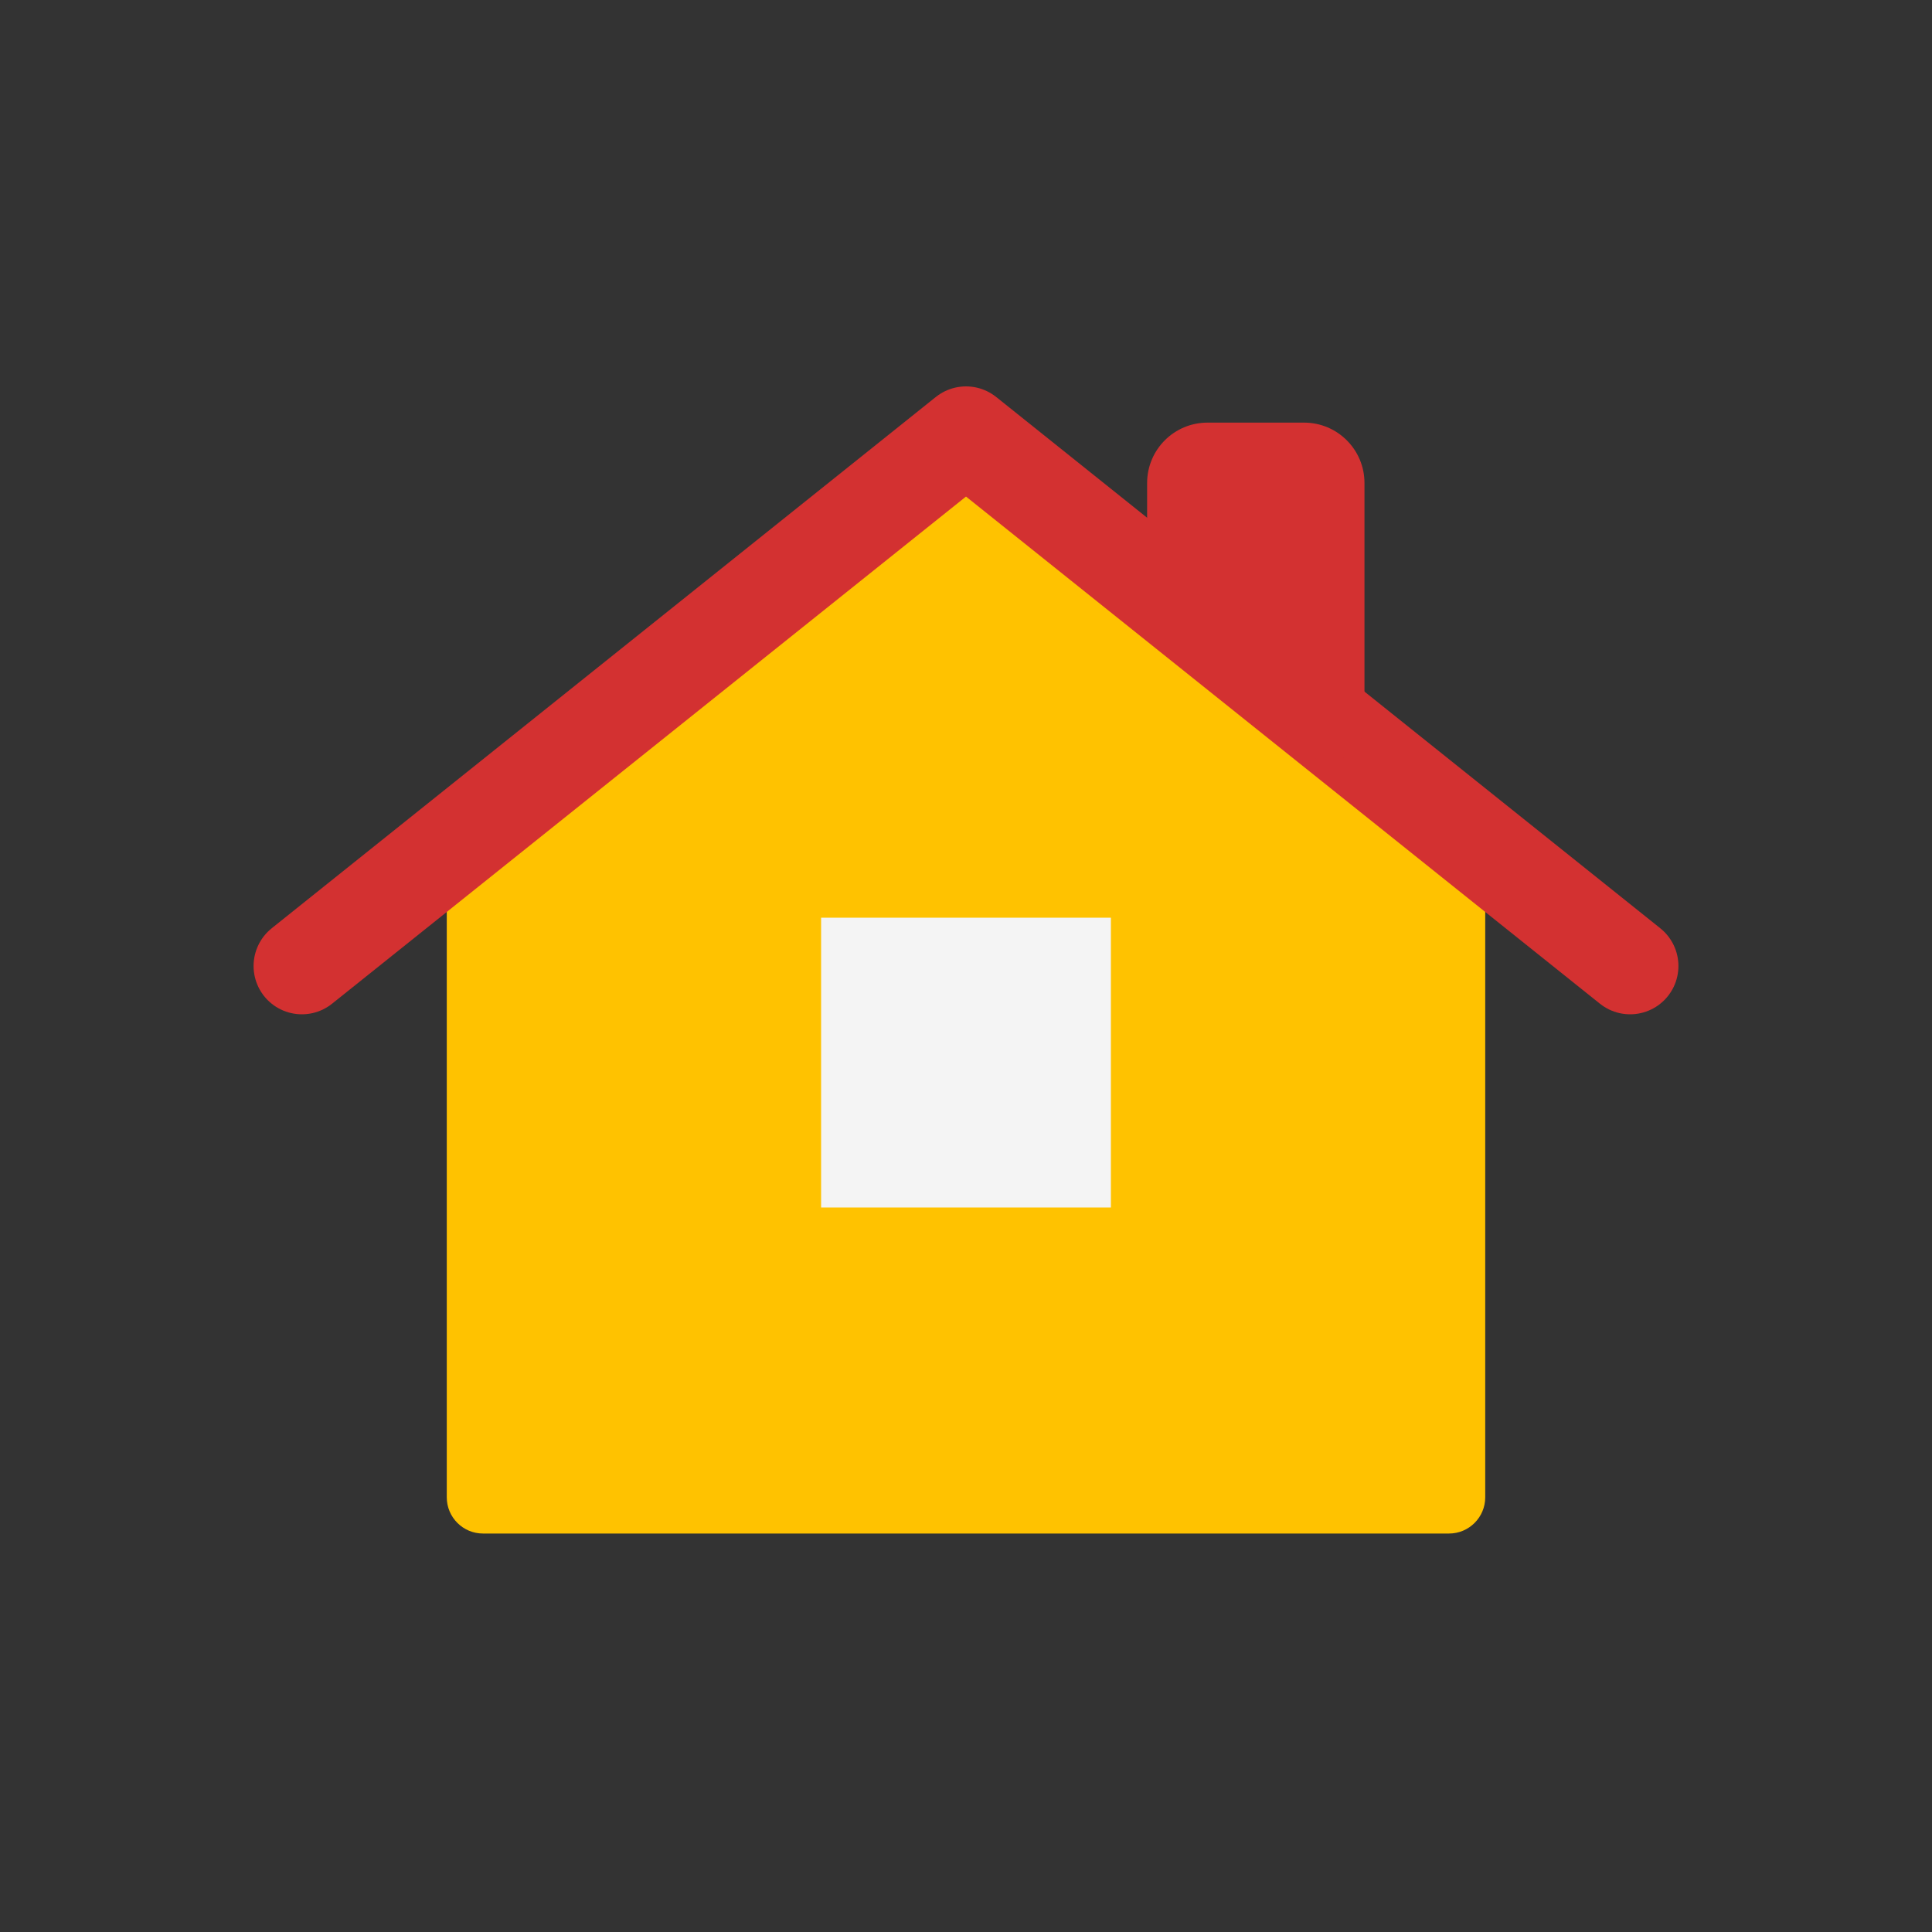 <svg viewBox="0 0 80 80" fill="none">
  <rect x="0" y="0" width="80" height="80" fill="#333333" stroke="none"/>
  <path fill-rule="evenodd" clip-rule="evenodd" d="M60 34L40 18L20 34L20 62L60 62L60 34Z" fill="#FFC200" class="fill-yellow" />
  <path d="M40 18L40.937 16.829C40.389 16.39 39.611 16.39 39.063 16.829L40 18ZM60 34H61.5C61.5 33.544 61.293 33.113 60.937 32.829L60 34ZM20 34L19.063 32.829C18.707 33.113 18.5 33.544 18.5 34H20ZM20 62H18.5C18.5 62.828 19.172 63.5 20 63.5V62ZM60 62V63.5C60.828 63.5 61.5 62.828 61.5 62H60ZM39.063 19.171L59.063 35.171L60.937 32.829L40.937 16.829L39.063 19.171ZM20.937 35.171L40.937 19.171L39.063 16.829L19.063 32.829L20.937 35.171ZM21.5 62L21.5 34H18.5L18.5 62H21.5ZM60 60.5L20 60.5V63.5L60 63.5V60.5ZM58.5 34L58.5 62H61.5L61.5 34H58.5Z" fill="#FFC200" class="fill-yellow" />
  <path d="M67.5 40L64.5 37.6L40 18L15.5 37.6L12.5 40" stroke="#D33131" stroke-width="4" stroke-linecap="round" stroke-linejoin="round" class="stroke-red" />
  <path fill-rule="evenodd" clip-rule="evenodd" d="M55 30V20C55 19.448 54.552 19 54 19H50C49.448 19 49 19.448 49 20V25.2L55 30Z" fill="#D33131" class="fill-red" />
  <path d="M55 30L54.063 31.171C54.513 31.532 55.13 31.602 55.65 31.352C56.169 31.102 56.5 30.577 56.5 30H55ZM49 25.2H47.5C47.5 25.656 47.707 26.087 48.063 26.371L49 25.2ZM53.5 20V30H56.5V20H53.5ZM54 20.5C53.724 20.5 53.5 20.276 53.5 20H56.5C56.5 18.619 55.381 17.5 54 17.5V20.5ZM50 20.5H54V17.5H50V20.5ZM50.5 20C50.5 20.276 50.276 20.5 50 20.5V17.5C48.619 17.5 47.5 18.619 47.5 20H50.5ZM50.5 25.2V20H47.5V25.2H50.5ZM48.063 26.371L54.063 31.171L55.937 28.829L49.937 24.029L48.063 26.371Z" fill="#D33131" class="fill-red" />
  <rect x="34" y="38" width="12" height="12" fill="#F4F4F4" class="fill-white" />
</svg>